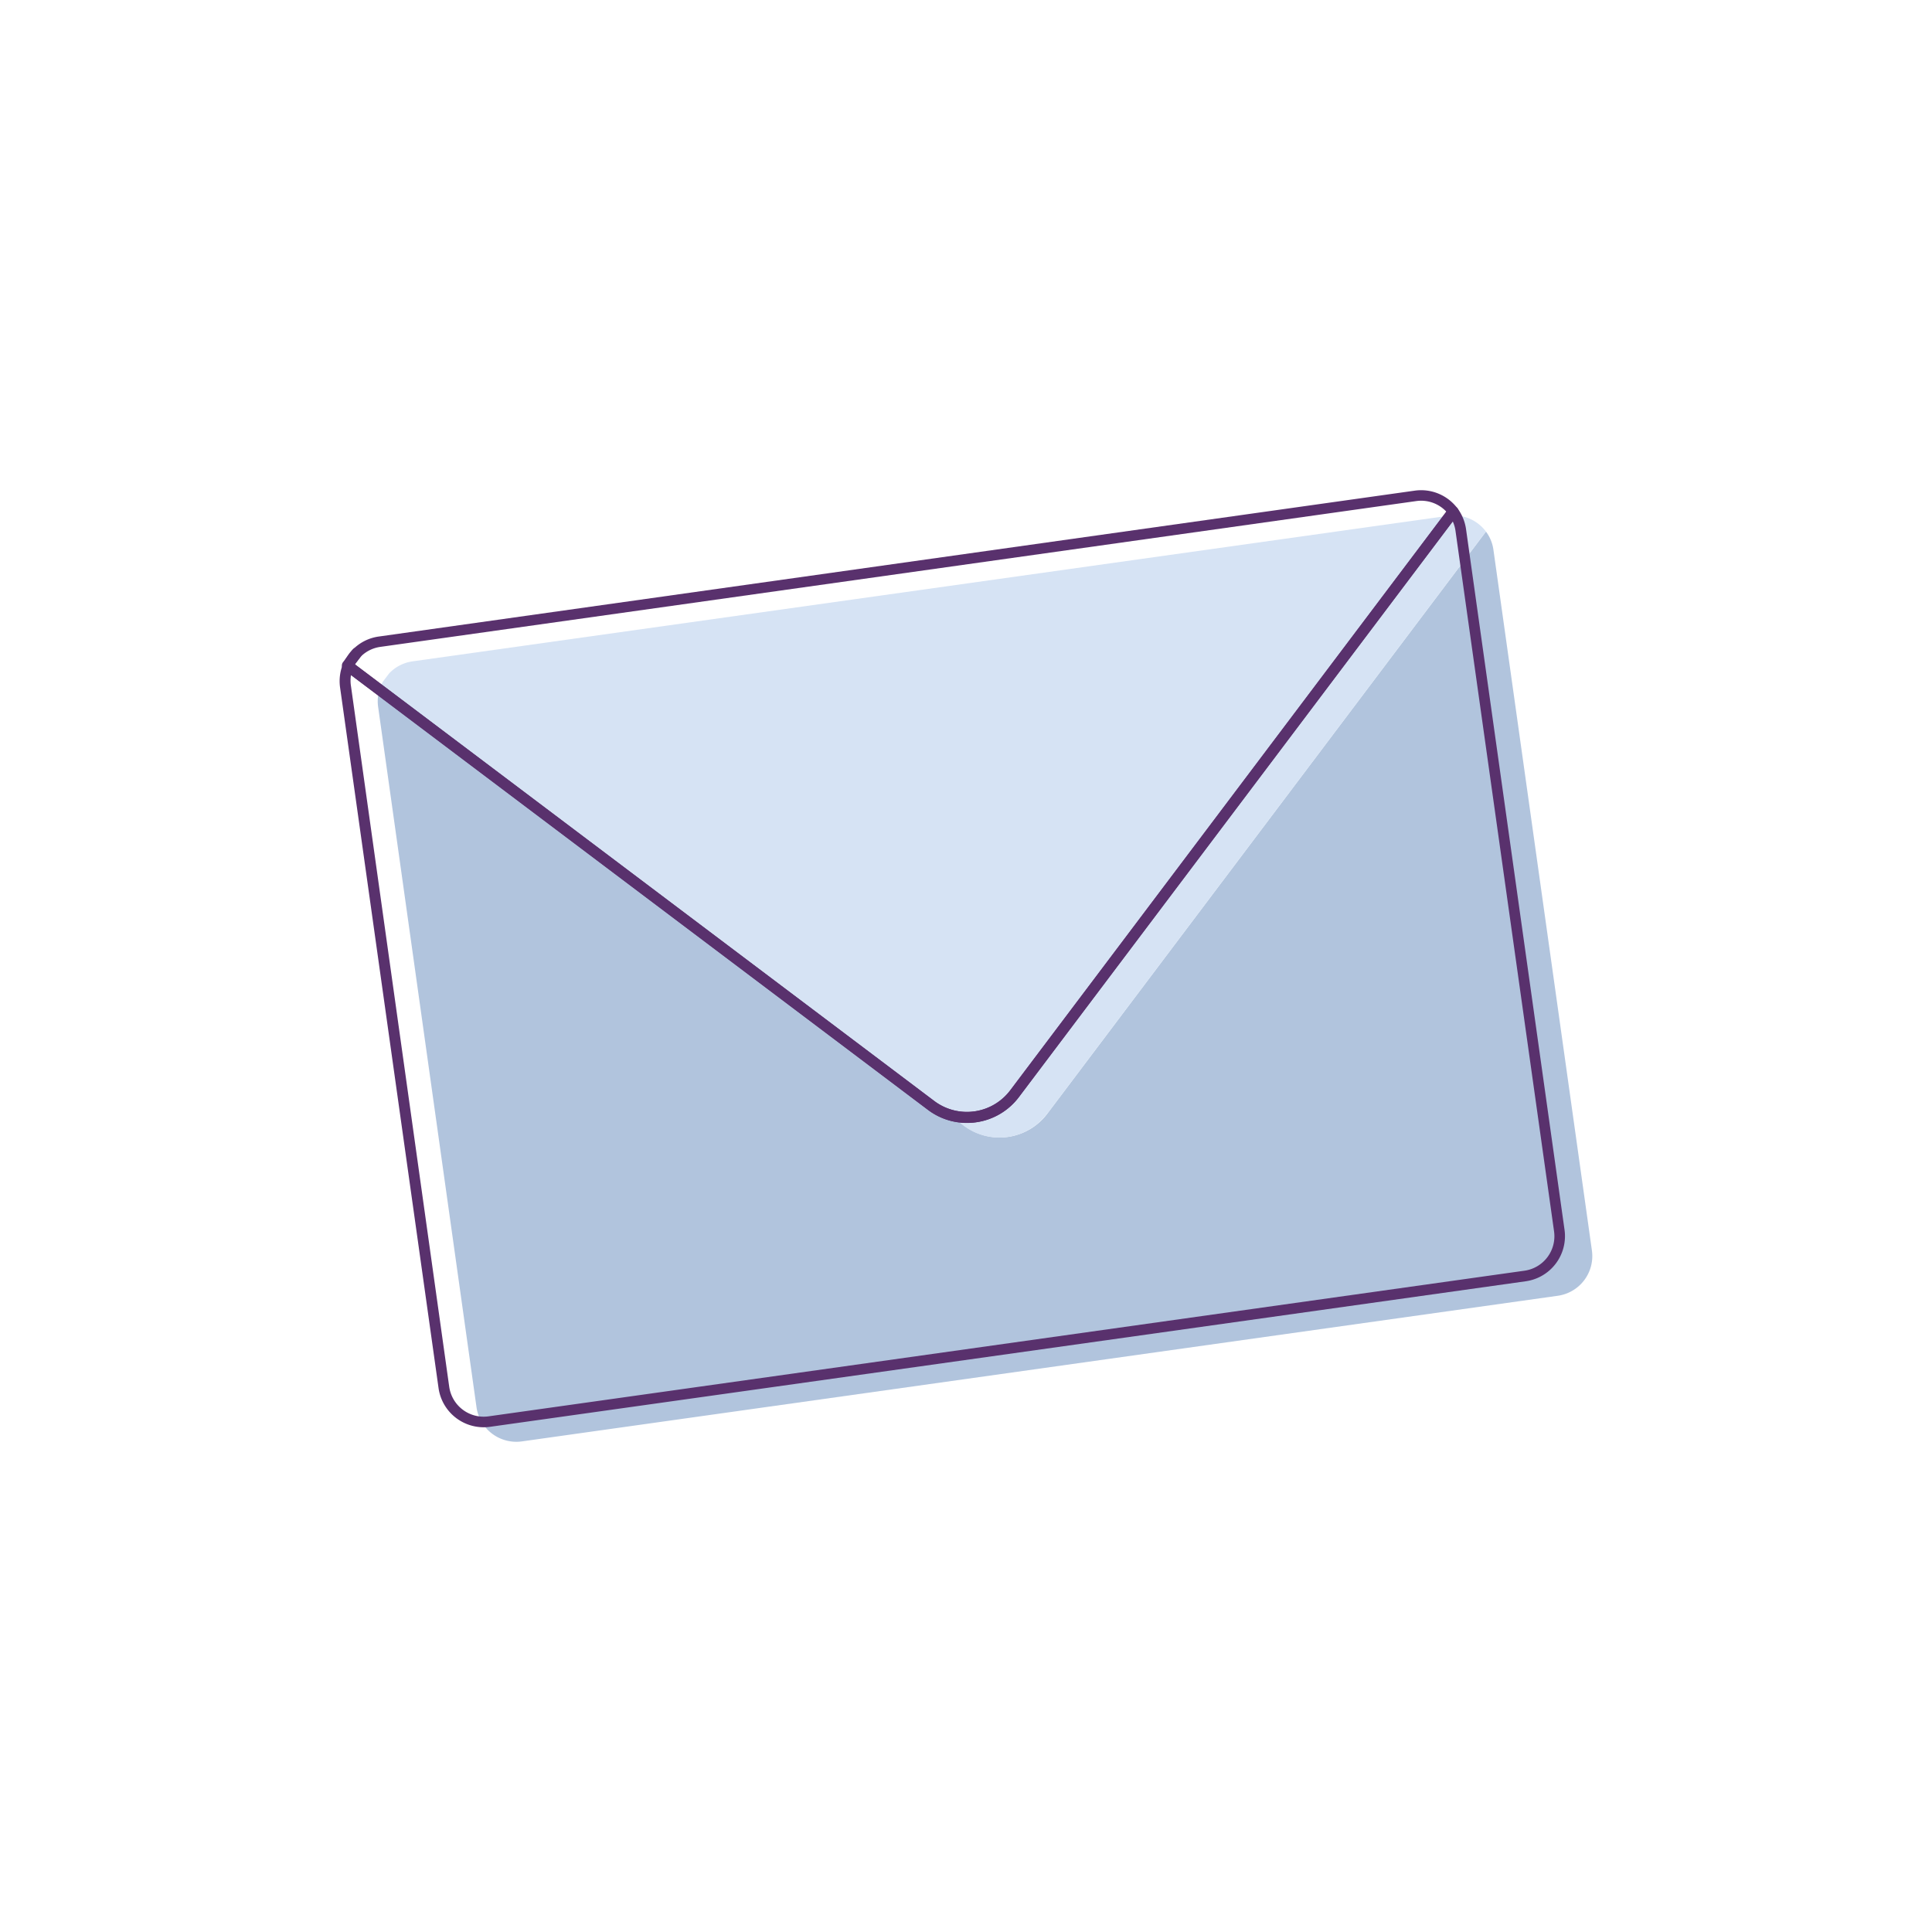 <?xml version="1.0" encoding="utf-8"?><svg xmlns="http://www.w3.org/2000/svg" viewBox="0 0 324.77 324.77"><g id="envelope_icone" data-name="envelope icone"><g id="Componente_145_37" data-name="Componente 145 37"><g id="Grupo_10015" data-name="Grupo 10015"><g id="Grupo_10009" data-name="Grupo 10009"><g id="Grupo_10007" data-name="Grupo 10007"><g id="Caminho_17001" data-name="Caminho 17001"><path d="M249.79,89.36l-73.74,97.85a10,10,0,0,1-14,2h0L64,115.32a6.78,6.78,0,0,0-.44,3.48L80.1,236.55a6.76,6.76,0,0,0,7.63,5.75l174.13-24.48a6.74,6.74,0,0,0,5.74-7.62h0L251.05,92.45A6.62,6.62,0,0,0,249.79,89.36Z" style="fill:#b1c4dd"/></g></g><g id="Grupo_10008" data-name="Grupo 10008"><g id="Caminho_17002" data-name="Caminho 17002"><path d="M176.05,187.21l73.74-97.85a6.75,6.75,0,0,0-6.36-2.65L69.3,111.18a6.73,6.73,0,0,0-3.87,2l-1.06,1.4a7,7,0,0,0-.38.78l98,73.87a10,10,0,0,0,14-2Z" style="fill:#d6e3f4"/></g></g></g><g id="Grupo_10014" data-name="Grupo 10014"><g id="Grupo_10010" data-name="Grupo 10010"><g id="Caminho_17003" data-name="Caminho 17003"><path d="M59,112.1a.9.9,0,0,1-1-.77.87.87,0,0,1,.11-.57,7.68,7.68,0,0,1,1.19-1.59.9.9,0,0,1,1.37,1.18l-1.06,1.4A.87.87,0,0,1,59,112.1Z" style="fill:#59316d"/></g></g><g id="Grupo_10011" data-name="Grupo 10011"><g id="Caminho_17004" data-name="Caminho 17004"><path d="M256.49,215.38,82.36,239.85a7.66,7.66,0,0,1-8.64-6.51L57.17,115.59a7.62,7.62,0,0,1,.5-4,.91.91,0,0,1,1.18-.49.56.56,0,0,1,.2.11l98,73.87a9.12,9.12,0,0,0,12.76-1.8l73.74-97.85a.89.89,0,0,1,1.26-.18.85.85,0,0,1,.19.19,7.72,7.72,0,0,1,1.44,3.5L263,206.74A7.66,7.66,0,0,1,256.49,215.38ZM59,113.49a5.75,5.75,0,0,0,0,1.85L75.51,233.09a5.85,5.85,0,0,0,6.6,5l174.13-24.48a5.85,5.85,0,0,0,5-6.6L244.67,89.24a5.81,5.81,0,0,0-.46-1.59l-72.93,96.77A10.93,10.93,0,0,1,156,186.57Z" style="fill:#59316d"/></g></g><g id="Grupo_10012" data-name="Grupo 10012"><g id="Caminho_17005" data-name="Caminho 17005"><path d="M58.63,112.88a.89.89,0,0,1-.67-.18l-.14-.1a.92.92,0,0,1-.17-1.27l.51-.67a.91.91,0,0,1,1.51,1,5.94,5.94,0,0,0-.33.67.88.88,0,0,1-.71.55Z" style="fill:#59316d"/></g></g><g id="Grupo_10013" data-name="Grupo 10013"><g id="Caminho_17006" data-name="Caminho 17006"><path d="M164.08,188.66a10.85,10.85,0,0,1-8.09-2.09L58,112.7a.91.91,0,0,1-.29-1.06,7.94,7.94,0,0,1,.43-.88l.06-.1,1.05-1.4.08-.09A7.57,7.57,0,0,1,63.68,107L237.81,82.48a7.64,7.64,0,0,1,7.21,3,.9.9,0,0,1,0,1.08l-73.74,97.85A10.86,10.86,0,0,1,164.08,188.66Zm-104.45-77,97.43,73.42a9.13,9.13,0,0,0,12.77-1.79l73.31-97.27a5.81,5.81,0,0,0-5.07-1.79L63.94,108.74a5.77,5.77,0,0,0-3.32,1.66l-1,1.3Z" style="fill:#59316d"/></g></g></g></g></g></g></svg>